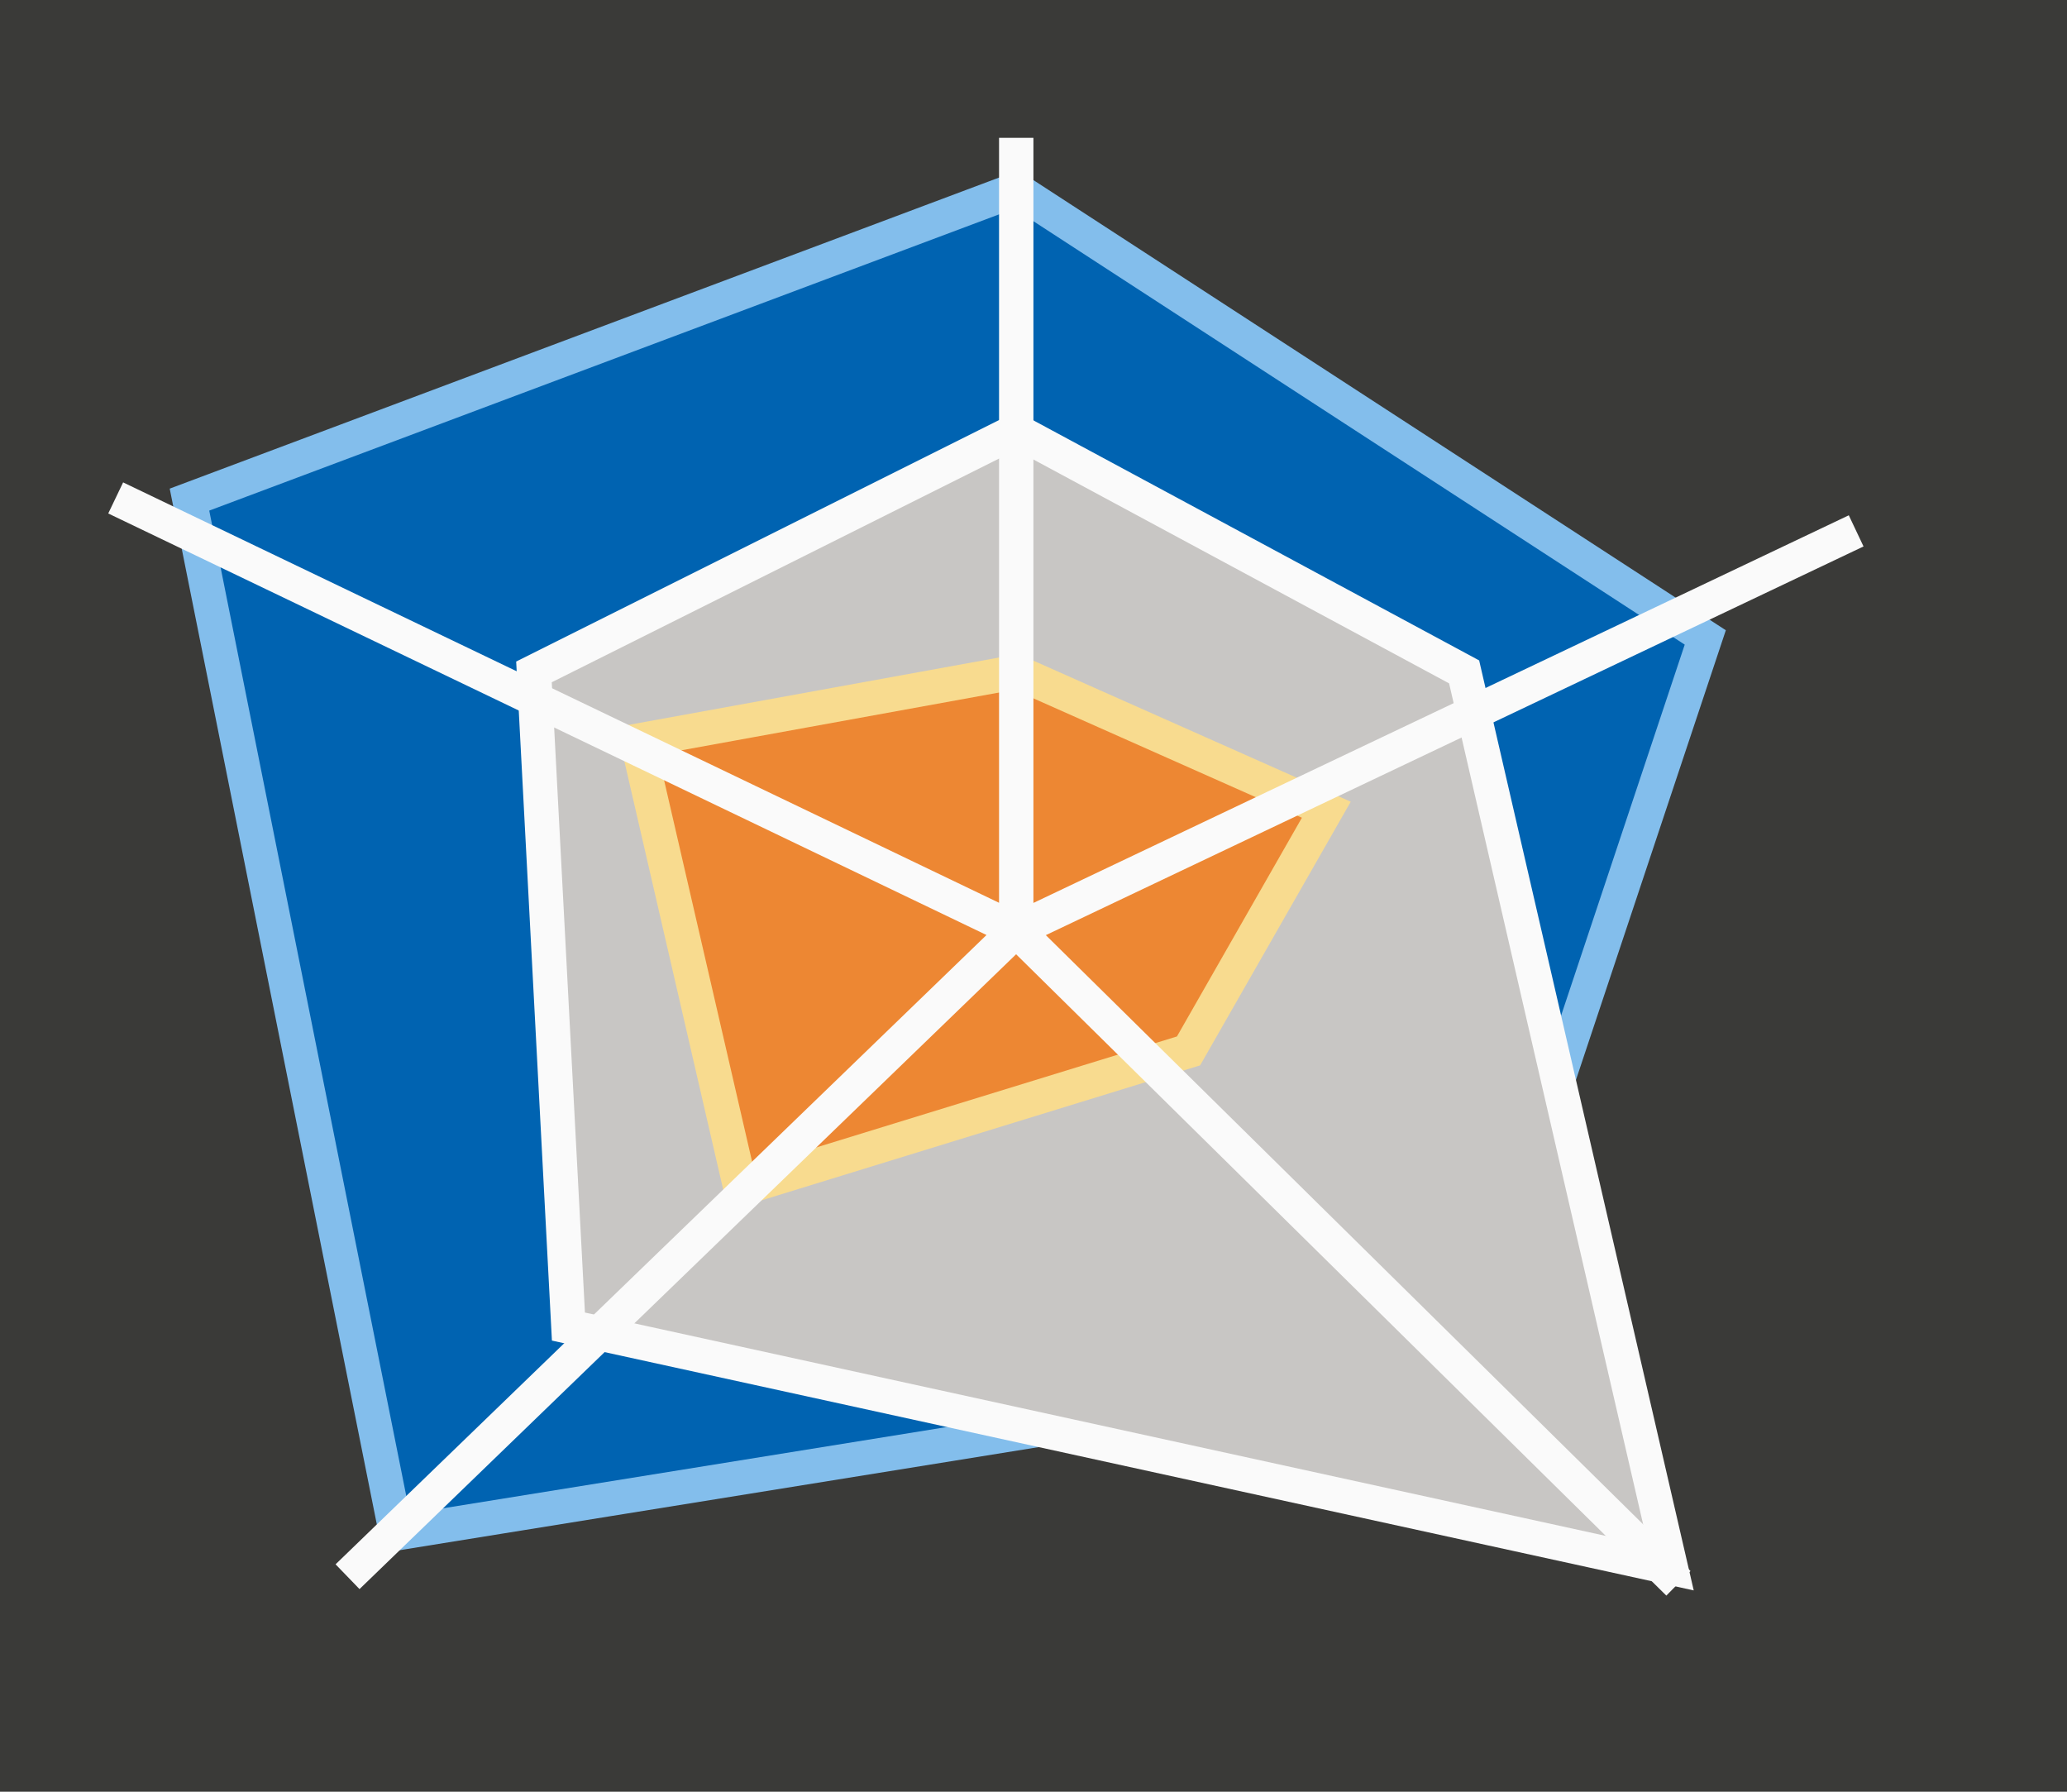 <svg height="52" viewBox="0 0 60 52" width="60" xmlns="http://www.w3.org/2000/svg"><path d="m0 0h60v52h-60z" fill="#3a3a38"/><path d="m11.5 44.5 31-5 7-21-20-13-24 9z" fill="#0063b1" stroke="#83beec"/><path d="m15.5 19.5 1 19 32 7-6-26-13-7z" fill="#c8c6c4" stroke="#fafafa"/><path d="m18.5 21.5 3 13 13-4 4-7-9-4z" fill="#ed8733" stroke="#f8db8f"/><path d="m29 4v22.201l-25.426-12.201-.432.902 25.494 12.234-18.895 18.264.695.719 19.059-18.424 18.875 18.613.701-.713-18.713-18.455 23.736-11.281-.428-.904-23.668 11.25v-22.205z" fill="#fafafa"/></svg>
